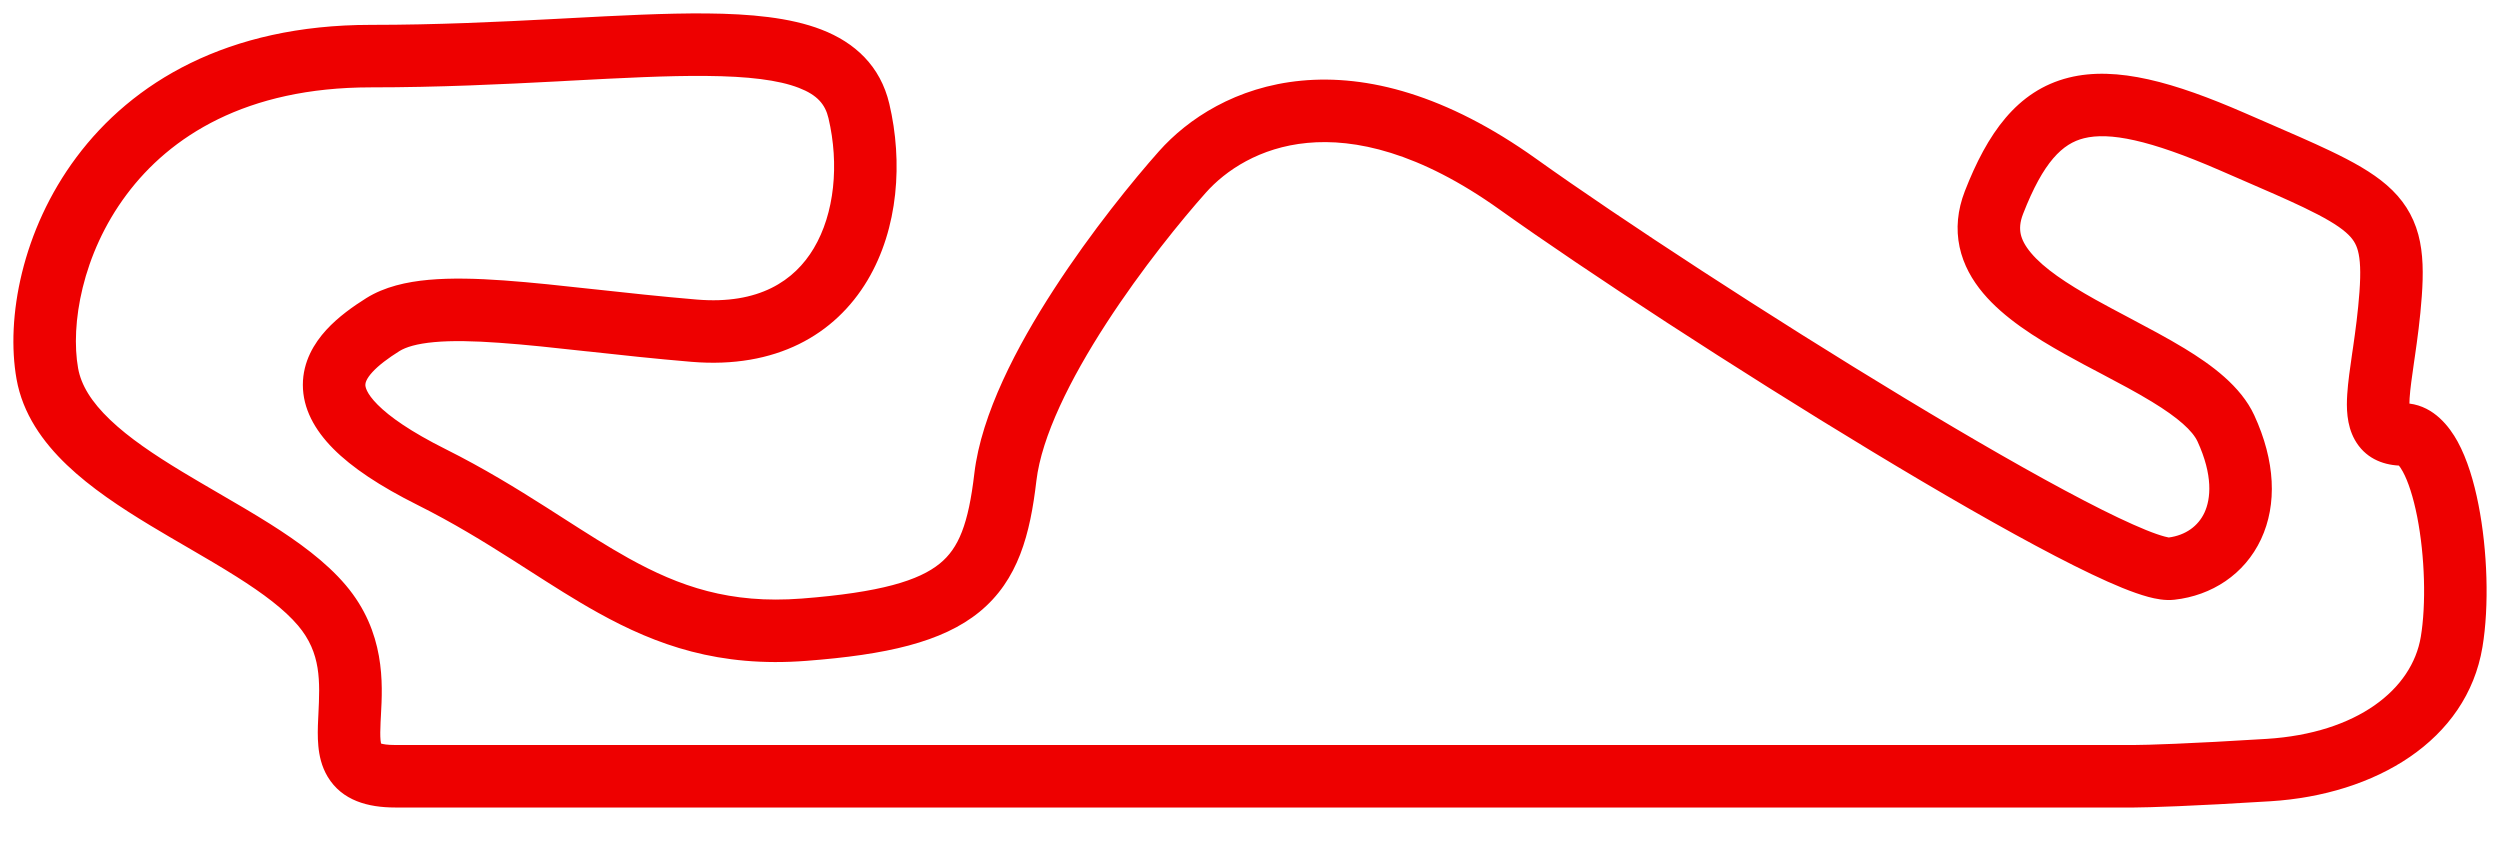 <svg width="56" height="19" viewBox="0 0 56 19" fill="none" xmlns="http://www.w3.org/2000/svg">
<path fill-rule="evenodd" clip-rule="evenodd" d="M12.51 1.822C11.245 1.888 9.828 1.957 8.304 1.957C5.507 1.957 3.806 3.058 2.834 4.36C1.834 5.698 1.578 7.281 1.749 8.246C1.816 8.626 2.047 9.003 2.466 9.403C2.886 9.805 3.447 10.183 4.087 10.57C4.33 10.717 4.596 10.872 4.867 11.03C5.269 11.263 5.682 11.504 6.047 11.734C6.675 12.131 7.297 12.579 7.745 13.108C8.635 14.16 8.572 15.314 8.533 16.022C8.53 16.075 8.527 16.125 8.525 16.173C8.517 16.355 8.515 16.482 8.524 16.579C8.528 16.614 8.532 16.639 8.535 16.655C8.579 16.669 8.672 16.688 8.851 16.688H47.808C48.061 16.688 49.028 16.66 50.772 16.551C52.801 16.424 54.03 15.443 54.226 14.264C54.347 13.54 54.319 12.464 54.145 11.575C54.057 11.129 53.942 10.781 53.823 10.564C53.785 10.494 53.755 10.453 53.735 10.429C53.356 10.409 52.971 10.253 52.747 9.851C52.558 9.513 52.56 9.117 52.578 8.833C52.595 8.559 52.642 8.238 52.689 7.912C52.695 7.87 52.702 7.828 52.708 7.786C52.763 7.404 52.819 6.989 52.852 6.538C52.885 6.079 52.868 5.807 52.818 5.619C52.776 5.462 52.704 5.341 52.545 5.203C52.363 5.045 52.075 4.873 51.595 4.643C51.211 4.46 50.745 4.257 50.161 4.005C50.02 3.944 49.872 3.88 49.717 3.812C48.137 3.125 47.246 2.956 46.68 3.097C46.204 3.216 45.775 3.615 45.317 4.791C45.242 4.983 45.24 5.126 45.264 5.242C45.29 5.364 45.358 5.503 45.494 5.665C45.782 6.009 46.282 6.345 46.937 6.711C47.162 6.837 47.414 6.97 47.673 7.107C48.103 7.335 48.553 7.573 48.931 7.803C49.534 8.17 50.193 8.647 50.495 9.301C50.966 10.323 51.013 11.297 50.647 12.079C50.278 12.867 49.541 13.342 48.706 13.434C48.495 13.458 48.281 13.413 48.123 13.371C47.946 13.323 47.749 13.253 47.541 13.169C47.125 13 46.613 12.754 46.04 12.456C44.891 11.859 43.445 11.026 41.928 10.108C38.892 8.273 35.528 6.076 33.596 4.697C31.785 3.403 30.343 3.1 29.284 3.201C28.219 3.301 27.453 3.817 27.008 4.319C26.478 4.914 25.578 6.014 24.782 7.242C23.97 8.494 23.332 9.78 23.215 10.77C23.076 11.959 22.814 12.993 21.938 13.708C21.104 14.388 19.844 14.667 18.063 14.803C16.114 14.954 14.713 14.457 13.398 13.726C12.881 13.44 12.368 13.11 11.851 12.779C11.728 12.7 11.605 12.621 11.482 12.543C10.831 12.129 10.145 11.708 9.358 11.314C8.505 10.888 7.883 10.472 7.466 10.052C7.045 9.628 6.784 9.149 6.784 8.621C6.784 8.099 7.039 7.685 7.309 7.39C7.578 7.096 7.915 6.86 8.206 6.677C8.614 6.423 9.106 6.313 9.604 6.268C10.108 6.223 10.681 6.238 11.293 6.282C11.906 6.326 12.587 6.4 13.305 6.479L13.335 6.482C14.049 6.56 14.808 6.643 15.607 6.71C17 6.826 17.794 6.29 18.228 5.563C18.694 4.782 18.801 3.68 18.558 2.648C18.485 2.336 18.306 2.127 17.894 1.968C17.437 1.791 16.758 1.709 15.816 1.701C14.953 1.693 13.941 1.746 12.781 1.807C12.691 1.812 12.601 1.817 12.51 1.822ZM53.707 10.401C53.707 10.401 53.71 10.402 53.715 10.407C53.71 10.404 53.707 10.401 53.707 10.401ZM8.502 16.639C8.502 16.639 8.508 16.641 8.516 16.648C8.505 16.643 8.502 16.639 8.502 16.639ZM18.398 0.662C19.148 0.951 19.721 1.477 19.921 2.327C20.225 3.619 20.127 5.113 19.431 6.28C18.703 7.5 17.378 8.262 15.491 8.105C14.674 8.037 13.899 7.952 13.188 7.874L13.153 7.871C12.428 7.791 11.775 7.72 11.193 7.679C10.608 7.637 10.123 7.627 9.73 7.663C9.33 7.699 9.088 7.777 8.948 7.864C8.693 8.024 8.483 8.181 8.342 8.335C8.202 8.488 8.184 8.579 8.184 8.621C8.184 8.656 8.196 8.801 8.459 9.065C8.725 9.333 9.196 9.668 9.984 10.062C10.837 10.489 11.57 10.94 12.234 11.362C12.367 11.447 12.496 11.53 12.623 11.611C13.137 11.94 13.603 12.239 14.078 12.503C15.223 13.139 16.35 13.531 17.956 13.408C19.729 13.271 20.587 13.003 21.052 12.623C21.475 12.279 21.692 11.741 21.825 10.607C21.982 9.273 22.78 7.756 23.608 6.48C24.451 5.179 25.397 4.023 25.961 3.388C26.609 2.659 27.689 1.945 29.152 1.807C30.622 1.668 32.393 2.117 34.41 3.557C36.305 4.911 39.638 7.088 42.652 8.91C44.159 9.821 45.575 10.637 46.686 11.214C47.242 11.504 47.71 11.726 48.067 11.871C48.246 11.944 48.385 11.991 48.486 12.018C48.537 12.032 48.567 12.037 48.58 12.04C48.961 11.989 49.239 11.783 49.379 11.485C49.525 11.173 49.572 10.644 49.224 9.888C49.115 9.654 48.8 9.362 48.203 8.999C47.849 8.783 47.48 8.589 47.089 8.382C46.822 8.242 46.545 8.096 46.254 7.933C45.594 7.564 44.889 7.123 44.421 6.565C44.179 6.277 43.981 5.935 43.895 5.534C43.808 5.127 43.848 4.706 44.012 4.283C44.512 2.999 45.176 2.03 46.34 1.739C47.415 1.471 48.711 1.848 50.275 2.528C50.423 2.593 50.567 2.655 50.706 2.715C51.291 2.969 51.789 3.184 52.199 3.38C52.701 3.62 53.131 3.858 53.462 4.145C53.815 4.451 54.05 4.808 54.171 5.257C54.283 5.677 54.284 6.139 54.248 6.637C54.212 7.142 54.149 7.599 54.093 7.986C54.087 8.028 54.081 8.069 54.075 8.109C54.026 8.449 53.989 8.708 53.975 8.921C53.972 8.968 53.971 9.007 53.971 9.04C54.528 9.109 54.869 9.561 55.05 9.89C55.268 10.288 55.418 10.794 55.518 11.305C55.72 12.33 55.76 13.578 55.607 14.494C55.257 16.595 53.205 17.802 50.86 17.948C49.106 18.058 48.105 18.087 47.811 18.088L47.809 18.088H8.851C8.247 18.088 7.664 17.936 7.341 17.401C7.2 17.167 7.15 16.918 7.131 16.712C7.111 16.507 7.118 16.293 7.127 16.108C7.128 16.072 7.13 16.035 7.132 16C7.167 15.262 7.198 14.629 6.676 14.012C6.372 13.653 5.901 13.298 5.299 12.918C4.941 12.692 4.582 12.483 4.209 12.266C3.936 12.108 3.656 11.945 3.363 11.768C2.705 11.37 2.035 10.928 1.499 10.416C0.961 9.902 0.508 9.271 0.37 8.489C0.13 7.13 0.49 5.158 1.712 3.522C2.961 1.849 5.087 0.557 8.304 0.557C9.788 0.557 11.173 0.49 12.437 0.424C12.532 0.419 12.627 0.414 12.721 0.409C13.866 0.348 14.92 0.293 15.829 0.301C16.8 0.31 17.693 0.39 18.398 0.662Z" fill="#EE0000"/>
</svg>
